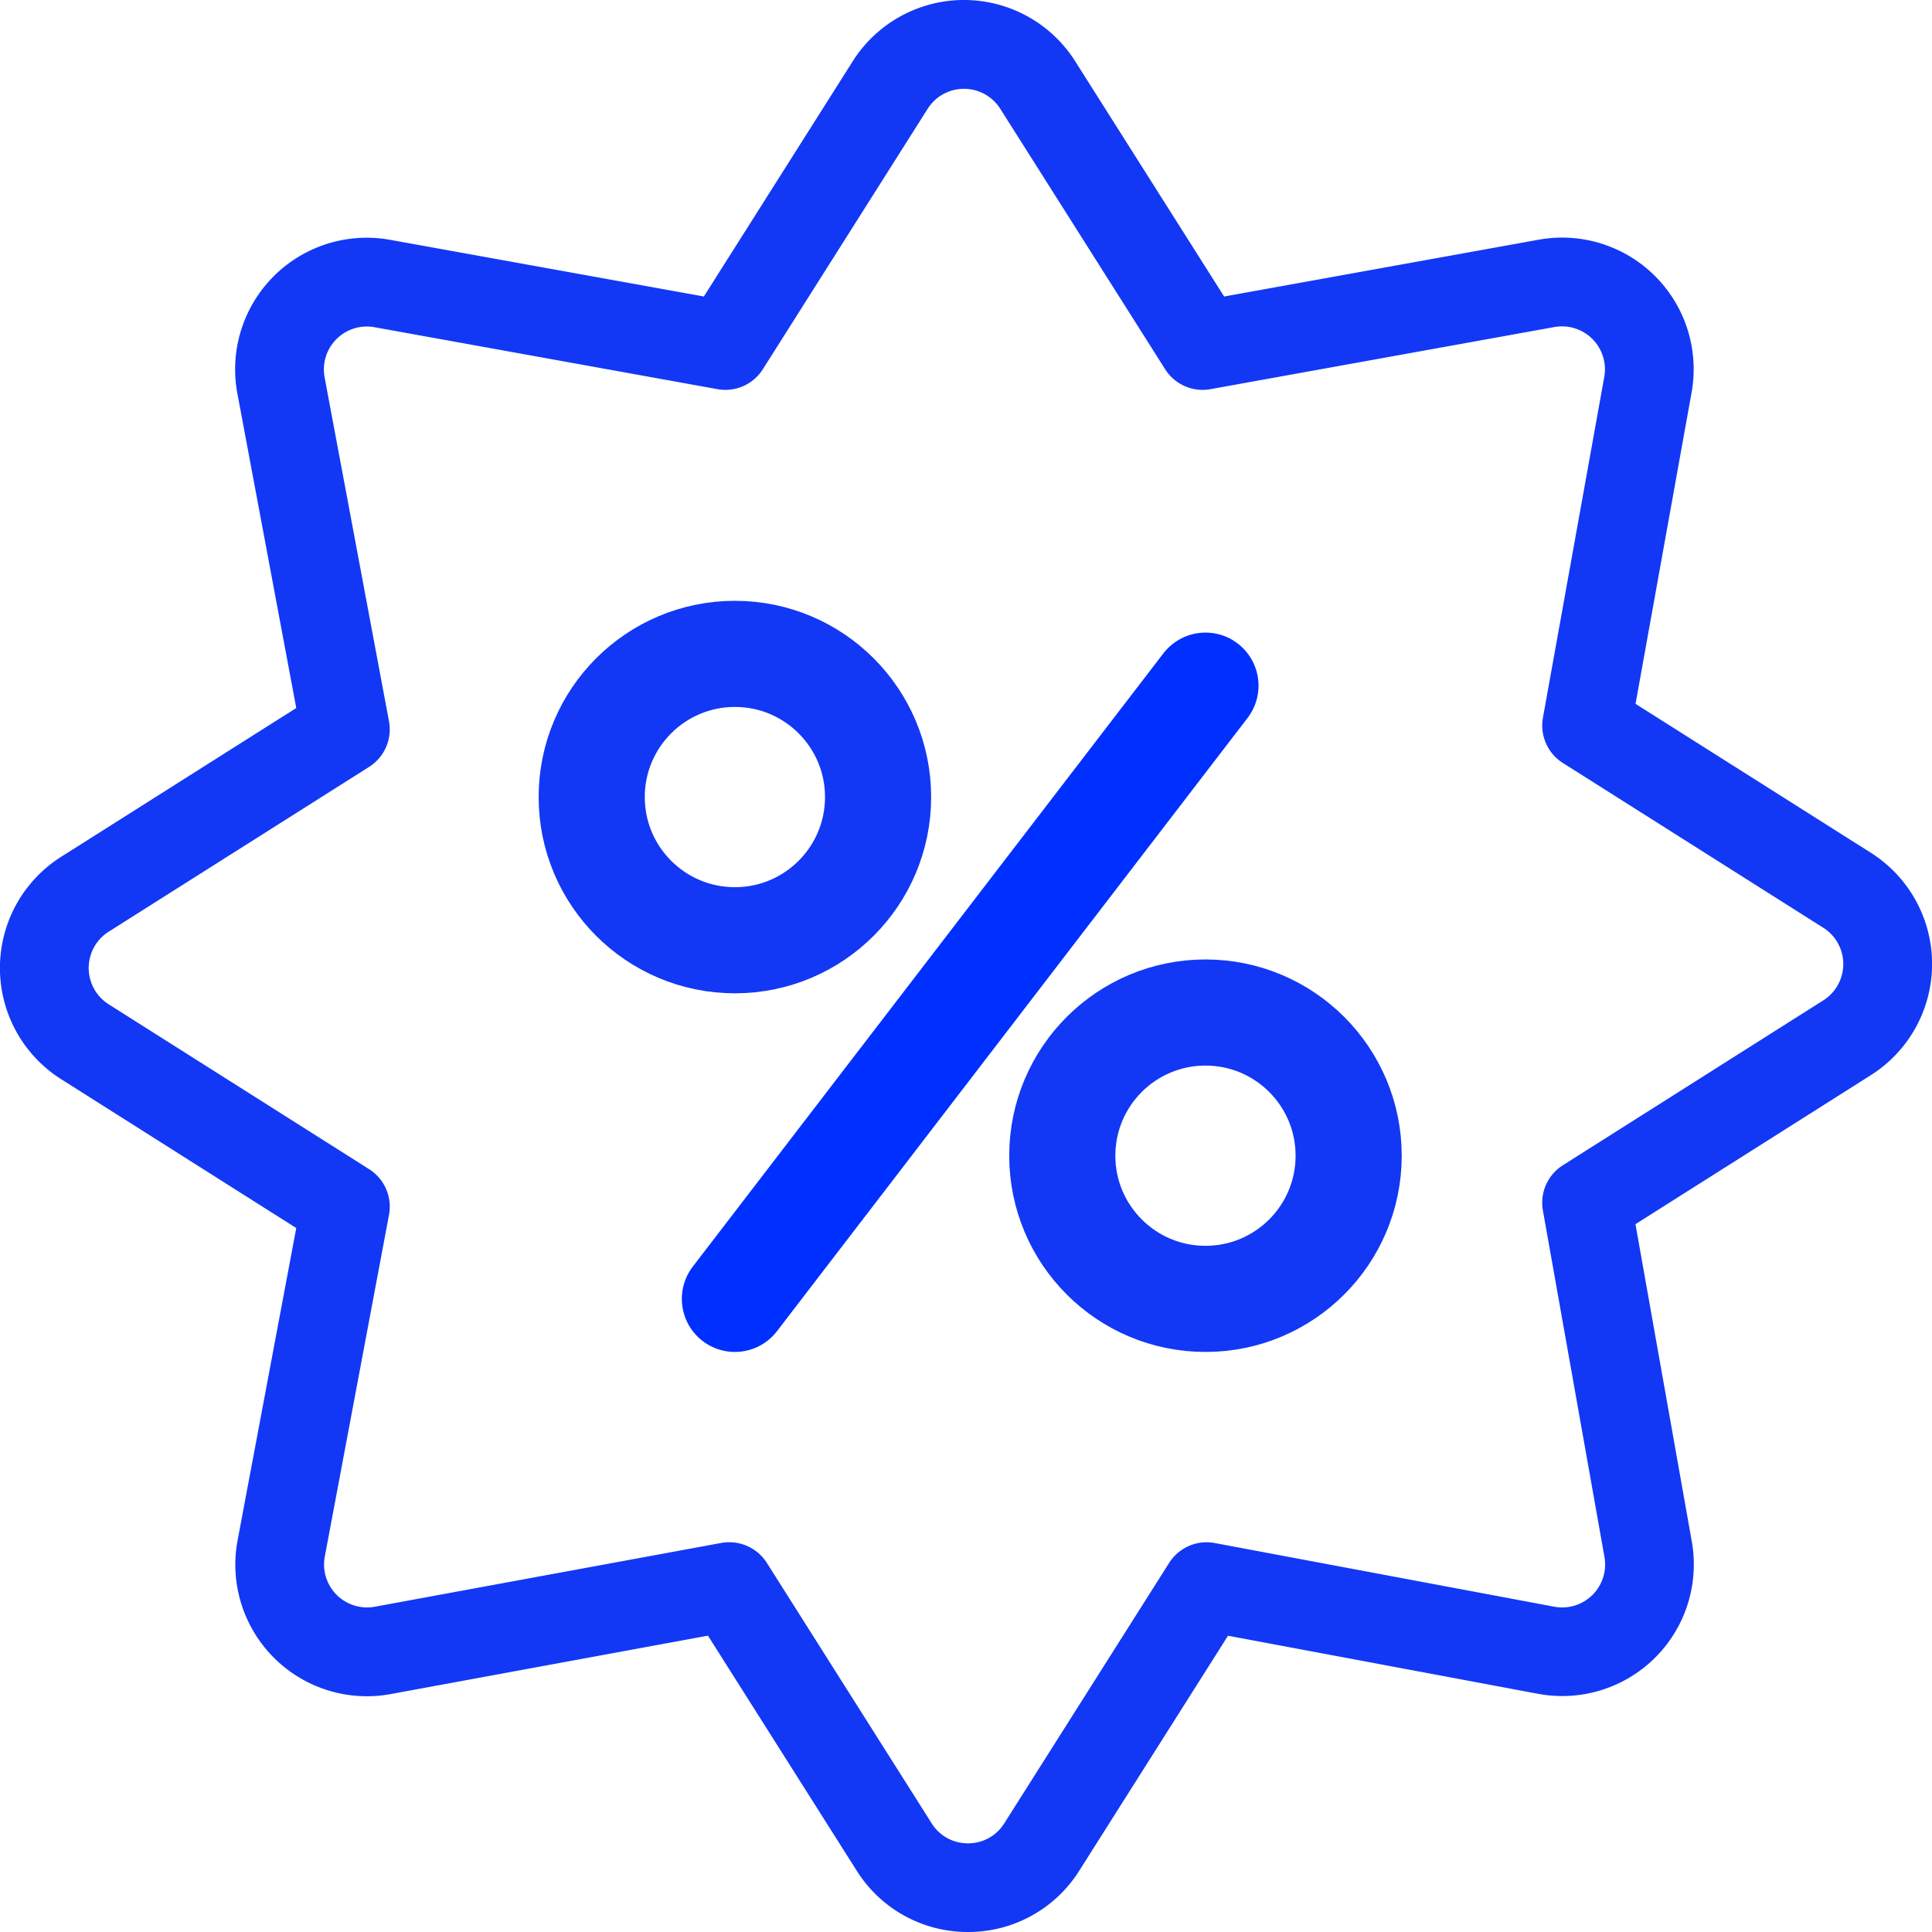 <svg xmlns="http://www.w3.org/2000/svg" width="91.025" height="91.025" viewBox="0 0 91.025 91.025"><defs><style>.a{fill:#1238f5;}.b,.c{fill:none;stroke-linecap:round;stroke-linejoin:round;stroke-width:5px;}.b{stroke:#0030ff;}.c{stroke:#1238f5;}</style></defs><g transform="translate(0 0)"><path class="a" d="M252.882,2061.989h0a6.172,6.172,0,0,1-5.241-2.885l-7.01-11.077-14.94,2.751a6.2,6.2,0,0,1-7.22-7.246l2.763-14.71-11.073-7.01a6.2,6.2,0,0,1,0-10.483l11.073-7.007-2.773-14.812a6.2,6.2,0,0,1,7.2-7.246l14.777,2.669,7.013-11.081a6.2,6.2,0,0,1,10.483,0l7.016,11.082,14.816-2.676a6.2,6.2,0,0,1,7.208,7.2l-2.64,14.668,11.082,7.013a6.2,6.2,0,0,1,0,10.483l-11.086,7.018,2.653,14.943a6.2,6.2,0,0,1-7.25,7.182l-14.6-2.735-7.01,11.074A6.173,6.173,0,0,1,252.882,2061.989Zm-11.241-18.362a2.09,2.09,0,0,1,1.765.972l7.765,12.27a2,2,0,0,0,1.71.942h0a2,2,0,0,0,1.71-.941l7.768-12.271a2.089,2.089,0,0,1,2.15-.936l15.994,3a2.024,2.024,0,0,0,2.366-2.344l-2.9-16.324a2.089,2.089,0,0,1,.94-2.131l12.271-7.768a2.025,2.025,0,0,0,0-3.421l-12.27-7.764a2.09,2.09,0,0,1-.939-2.136l2.889-16.052a2.024,2.024,0,0,0-2.352-2.35l-16.2,2.926a2.087,2.087,0,0,1-2.137-.939l-7.768-12.27a2.024,2.024,0,0,0-3.421,0l-7.765,12.27a2.088,2.088,0,0,1-2.137.939l-16.161-2.919a2.024,2.024,0,0,0-2.349,2.365l3.033,16.2a2.089,2.089,0,0,1-.936,2.15l-12.27,7.765a2.024,2.024,0,0,0,0,3.421l12.271,7.768a2.09,2.09,0,0,1,.936,2.151l-3.025,16.1a2.024,2.024,0,0,0,2.356,2.364l16.328-3.006A2.109,2.109,0,0,1,241.641,2043.626Z" transform="translate(-207.276 -1970.964)"/><line class="b" x1="22.171" y2="28.892" transform="translate(34.624 32.304)"/><ellipse class="c" cx="6.746" cy="6.746" rx="6.746" ry="6.746" transform="translate(50.049 47.704)"/><ellipse class="c" cx="6.746" cy="6.746" rx="6.746" ry="6.746" transform="translate(27.878 30.807)"/></g></svg>